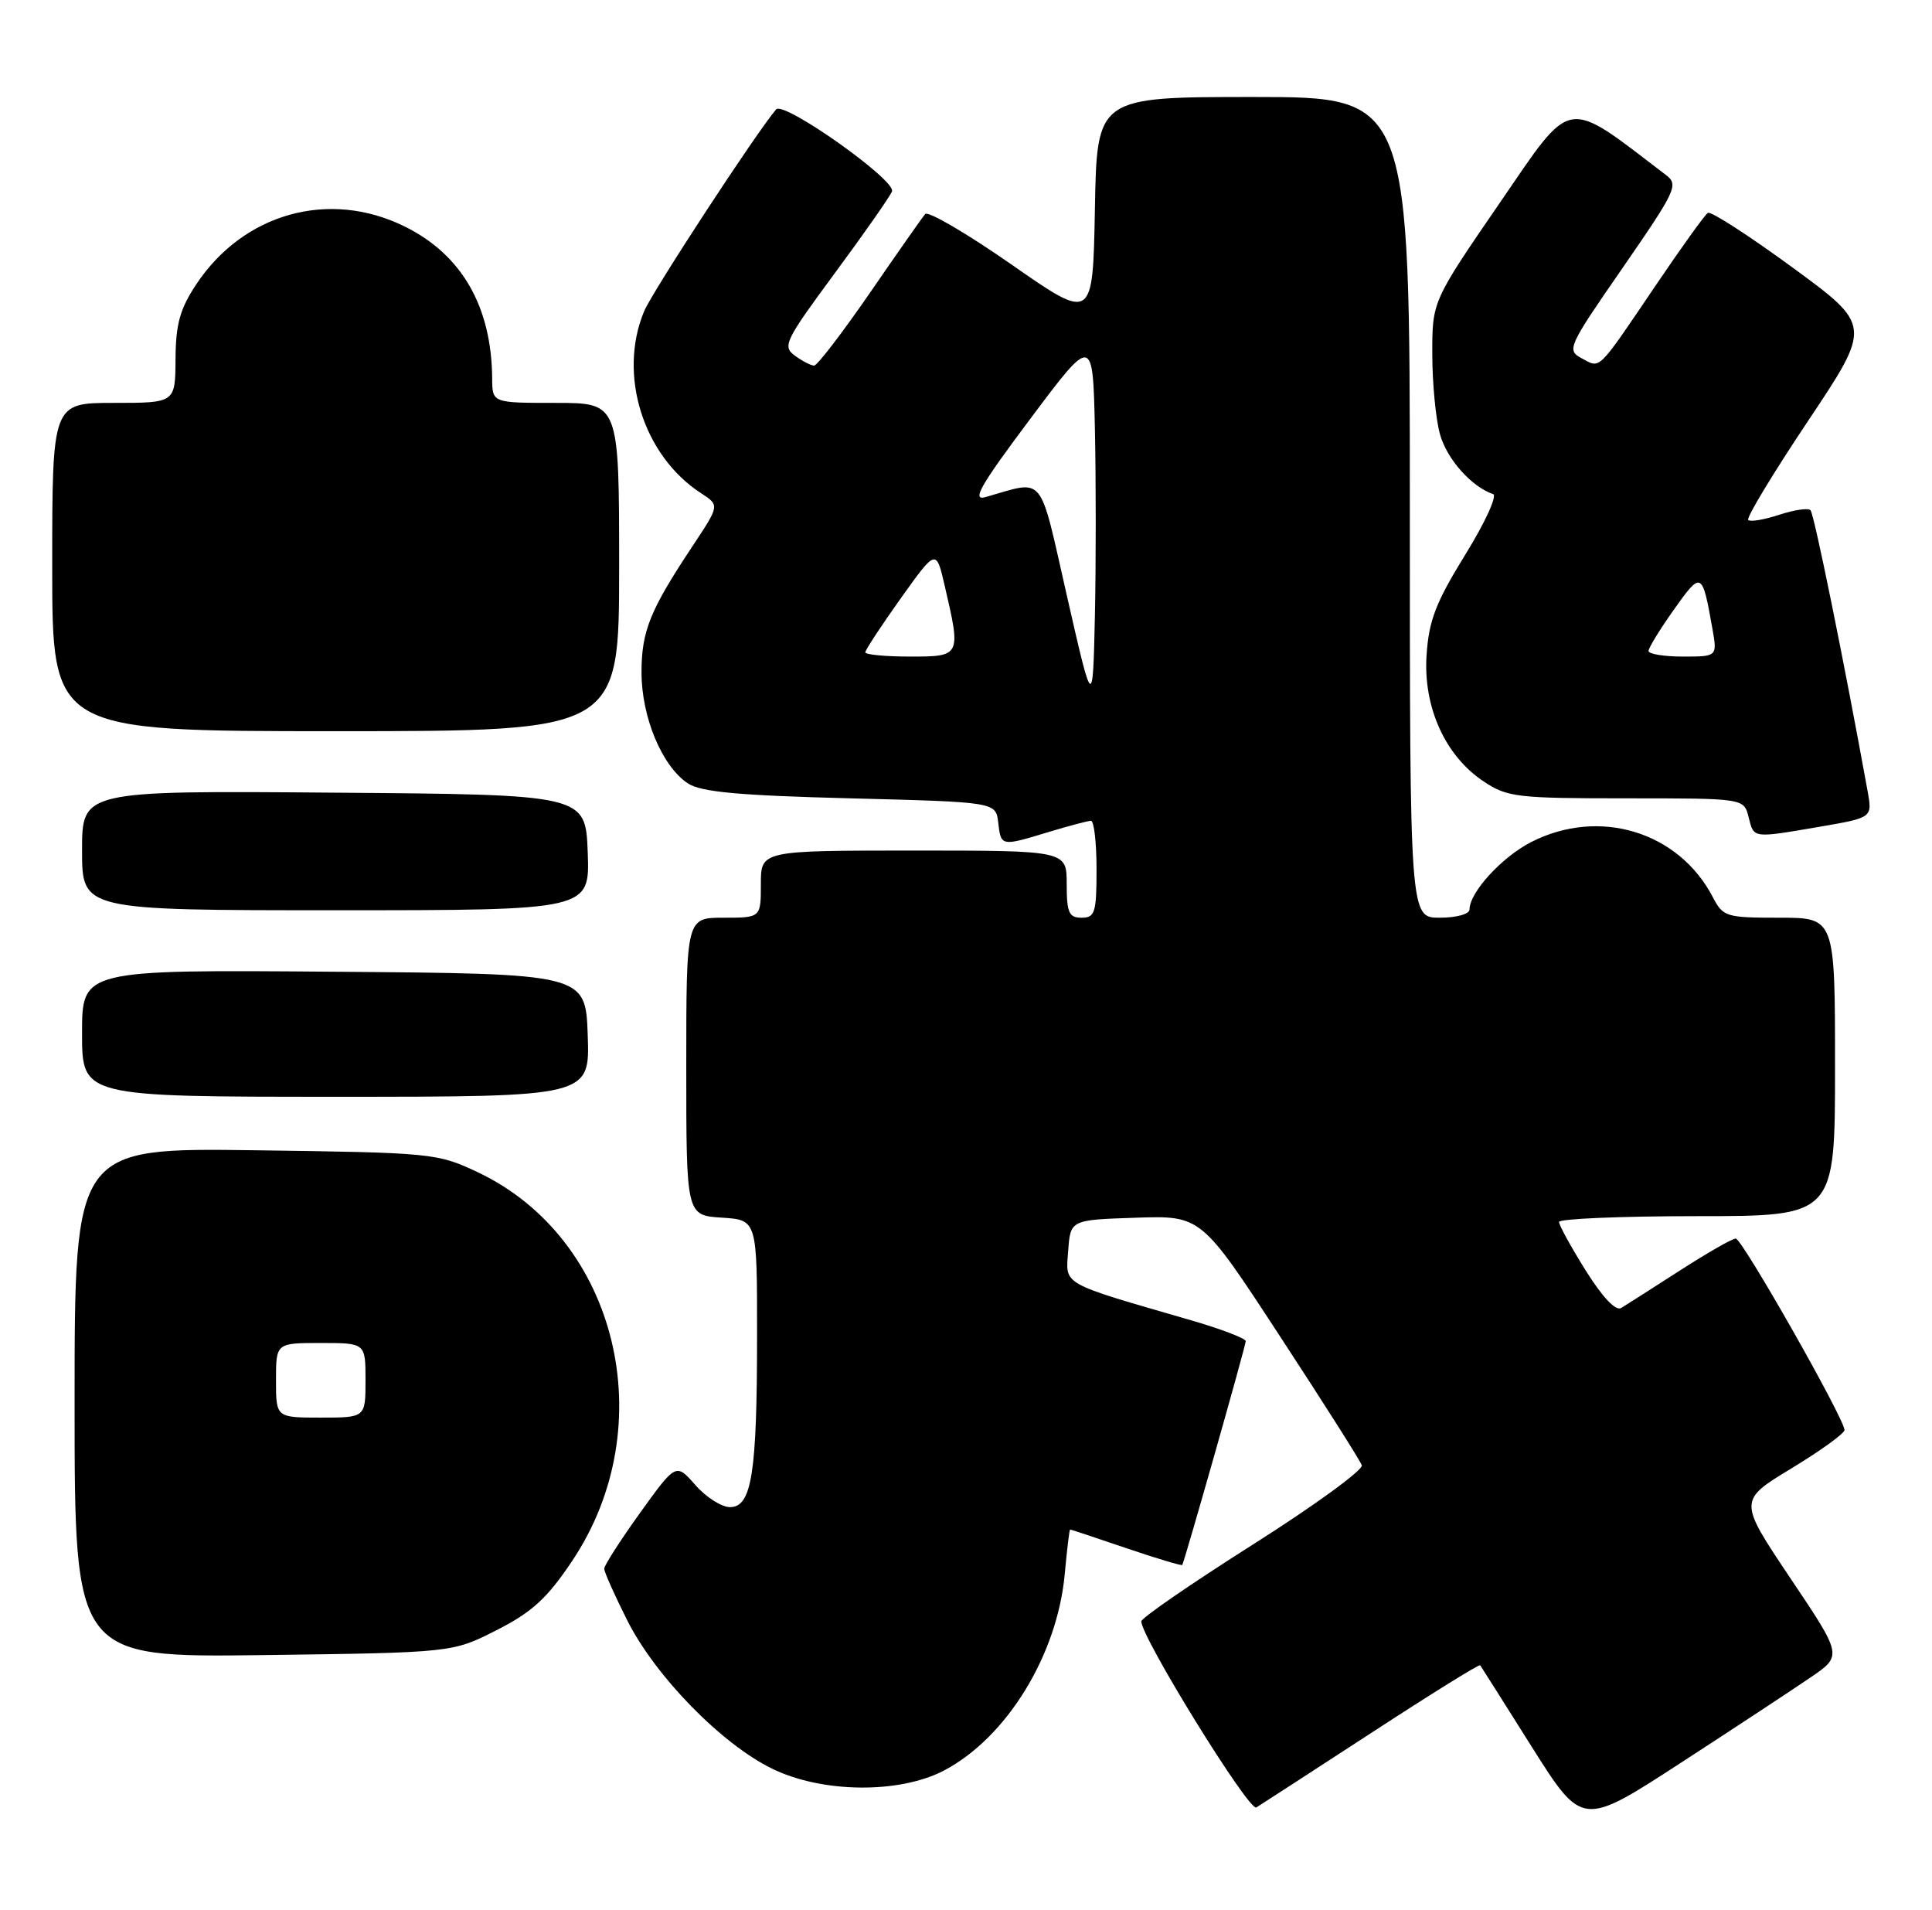 <?xml version="1.0" encoding="UTF-8" standalone="no"?>
<!DOCTYPE svg PUBLIC "-//W3C//DTD SVG 1.1//EN" "http://www.w3.org/Graphics/SVG/1.1/DTD/svg11.dtd" >
<svg xmlns="http://www.w3.org/2000/svg" xmlns:xlink="http://www.w3.org/1999/xlink" version="1.1" viewBox="0 0 259 256">
 <g >
 <path fill="currentColor"
d=" M 242.74 224.81 C 246.99 221.91 246.99 221.91 240.01 211.52 C 233.04 201.12 233.04 201.12 240.15 196.81 C 244.06 194.44 247.26 192.13 247.27 191.67 C 247.28 190.19 233.54 166.00 232.69 166.00 C 232.23 166.00 228.85 167.94 225.18 170.30 C 221.50 172.67 217.97 174.92 217.33 175.31 C 216.60 175.75 214.83 173.88 212.58 170.29 C 210.61 167.14 209.00 164.21 209.00 163.78 C 209.00 163.35 217.32 163.00 227.50 163.00 C 246.00 163.00 246.00 163.00 246.00 143.00 C 246.00 123.00 246.00 123.00 238.53 123.00 C 231.39 123.00 230.99 122.88 229.62 120.25 C 225.04 111.45 214.38 108.21 205.27 112.86 C 201.33 114.87 197.00 119.61 197.00 121.90 C 197.00 122.52 195.23 123.00 193.00 123.00 C 189.00 123.00 189.00 123.00 189.00 68.00 C 189.00 13.00 189.00 13.00 168.03 13.00 C 147.05 13.00 147.05 13.00 146.78 28.03 C 146.50 43.05 146.50 43.05 135.61 35.46 C 129.62 31.29 124.41 28.24 124.03 28.69 C 123.64 29.13 120.31 33.89 116.62 39.25 C 112.92 44.61 109.56 49.00 109.14 49.00 C 108.72 49.00 107.56 48.40 106.56 47.67 C 104.86 46.42 105.22 45.68 111.92 36.60 C 115.88 31.25 119.32 26.32 119.58 25.65 C 120.15 24.16 105.07 13.49 104.05 14.66 C 101.50 17.60 87.45 39.07 86.35 41.72 C 82.81 50.19 86.21 61.07 93.99 66.11 C 96.47 67.72 96.47 67.72 92.89 73.12 C 87.13 81.79 86.00 84.58 86.00 90.13 C 86.00 96.12 88.76 102.72 92.22 105.00 C 93.97 106.15 99.00 106.62 114.00 107.00 C 133.50 107.50 133.50 107.50 133.82 110.25 C 134.19 113.46 134.18 113.46 140.59 111.51 C 143.29 110.69 145.84 110.02 146.25 110.01 C 146.66 110.00 147.00 112.92 147.00 116.50 C 147.00 122.33 146.79 123.00 145.00 123.00 C 143.30 123.00 143.00 122.33 143.00 118.50 C 143.00 114.00 143.00 114.00 122.50 114.00 C 102.00 114.00 102.00 114.00 102.00 118.50 C 102.00 123.00 102.00 123.00 97.00 123.00 C 92.00 123.00 92.00 123.00 92.00 142.95 C 92.00 162.89 92.00 162.89 96.75 163.20 C 101.50 163.50 101.50 163.50 101.49 179.00 C 101.49 197.49 100.78 202.00 97.86 202.00 C 96.74 202.00 94.65 200.67 93.22 199.04 C 90.62 196.08 90.62 196.08 85.81 202.76 C 83.17 206.44 81.00 209.81 81.00 210.25 C 81.00 210.69 82.40 213.83 84.11 217.22 C 87.89 224.71 96.73 233.74 103.50 237.05 C 110.22 240.34 120.61 240.44 126.59 237.28 C 134.97 232.86 141.76 221.79 142.74 210.94 C 143.04 207.67 143.36 205.00 143.46 205.00 C 143.57 205.00 146.95 206.12 150.99 207.50 C 155.03 208.87 158.40 209.88 158.49 209.75 C 158.82 209.19 167.00 180.37 167.00 179.75 C 167.00 179.39 163.74 178.14 159.75 176.98 C 141.98 171.83 142.86 172.32 143.20 167.65 C 143.50 163.50 143.50 163.50 152.26 163.21 C 161.02 162.92 161.02 162.92 171.59 179.10 C 177.41 187.99 182.35 195.77 182.56 196.39 C 182.78 197.00 176.22 201.78 167.98 207.00 C 159.74 212.22 153.00 216.86 153.00 217.31 C 153.00 219.46 167.45 242.84 168.42 242.25 C 169.01 241.89 175.96 237.38 183.86 232.24 C 191.76 227.09 198.31 223.02 198.43 223.19 C 198.55 223.36 201.68 228.30 205.38 234.18 C 212.12 244.85 212.12 244.85 225.31 236.28 C 232.57 231.57 240.41 226.40 242.74 224.81 Z  M 66.57 218.49 C 71.33 216.07 73.33 214.24 76.67 209.26 C 88.89 191.07 82.79 165.94 64.00 157.09 C 58.63 154.56 57.93 154.49 34.25 154.17 C 10.00 153.84 10.00 153.84 10.00 188.00 C 10.00 222.15 10.00 222.15 35.32 221.83 C 60.65 221.50 60.65 221.50 66.57 218.49 Z  M 78.79 138.75 C 78.50 130.50 78.50 130.50 44.75 130.24 C 11.00 129.97 11.00 129.97 11.00 138.49 C 11.00 147.00 11.00 147.00 45.04 147.00 C 79.08 147.00 79.08 147.00 78.79 138.75 Z  M 78.79 114.25 C 78.50 106.50 78.50 106.50 44.75 106.24 C 11.00 105.97 11.00 105.97 11.00 113.99 C 11.00 122.00 11.00 122.00 45.04 122.00 C 79.08 122.00 79.08 122.00 78.79 114.25 Z  M 243.99 110.80 C 251.01 109.59 251.01 109.59 250.37 106.05 C 247.25 88.84 243.19 68.85 242.71 68.38 C 242.40 68.06 240.50 68.34 238.50 69.00 C 236.50 69.66 234.64 69.97 234.36 69.69 C 234.08 69.41 237.69 63.44 242.39 56.41 C 250.92 43.63 250.92 43.63 240.30 35.85 C 234.46 31.58 229.36 28.28 228.96 28.53 C 228.56 28.77 225.42 33.14 221.97 38.24 C 214.05 49.93 214.60 49.39 212.07 48.04 C 209.99 46.92 210.15 46.56 217.55 35.87 C 224.71 25.50 225.06 24.76 223.33 23.45 C 209.65 13.02 210.93 12.81 201.07 27.17 C 192.00 40.38 192.00 40.38 192.01 47.44 C 192.01 51.32 192.47 56.17 193.04 58.20 C 193.96 61.53 197.28 65.26 200.16 66.22 C 200.75 66.42 199.07 70.08 196.42 74.36 C 192.47 80.77 191.55 83.15 191.24 87.83 C 190.79 94.78 193.74 101.32 198.90 104.74 C 202.06 106.85 203.37 107.00 218.04 107.00 C 233.78 107.00 233.78 107.00 234.41 109.50 C 235.14 112.40 234.85 112.36 243.99 110.80 Z  M 83.00 76.00 C 83.00 54.00 83.00 54.00 74.50 54.00 C 66.00 54.00 66.00 54.00 65.98 50.75 C 65.91 41.09 61.91 34.13 54.24 30.35 C 44.12 25.36 32.63 28.56 26.29 38.14 C 24.12 41.42 23.56 43.44 23.53 48.13 C 23.50 54.00 23.50 54.00 15.25 54.00 C 7.00 54.00 7.00 54.00 7.00 76.00 C 7.00 98.00 7.00 98.00 45.00 98.00 C 83.00 98.00 83.00 98.00 83.00 76.00 Z  M 143.05 79.96 C 139.22 63.15 140.19 64.34 132.13 66.62 C 130.22 67.17 131.38 65.13 138.13 56.12 C 146.50 44.95 146.50 44.95 146.78 57.47 C 146.93 64.36 146.93 75.65 146.78 82.54 C 146.50 95.09 146.50 95.09 143.05 79.96 Z  M 116.00 87.43 C 116.00 87.12 118.14 83.86 120.75 80.20 C 125.50 73.55 125.50 73.55 126.65 78.53 C 128.84 87.95 128.82 88.00 122.00 88.00 C 118.70 88.00 116.00 87.74 116.00 87.43 Z  M 37.00 185.00 C 37.00 180.00 37.00 180.00 43.00 180.00 C 49.00 180.00 49.00 180.00 49.00 185.00 C 49.00 190.00 49.00 190.00 43.00 190.00 C 37.00 190.00 37.00 190.00 37.00 185.00 Z  M 221.00 87.25 C 221.00 86.83 222.54 84.33 224.41 81.69 C 228.10 76.51 228.19 76.55 229.56 84.25 C 230.22 88.00 230.22 88.00 225.61 88.00 C 223.08 88.00 221.00 87.66 221.00 87.25 Z "/>
</g>
</svg>